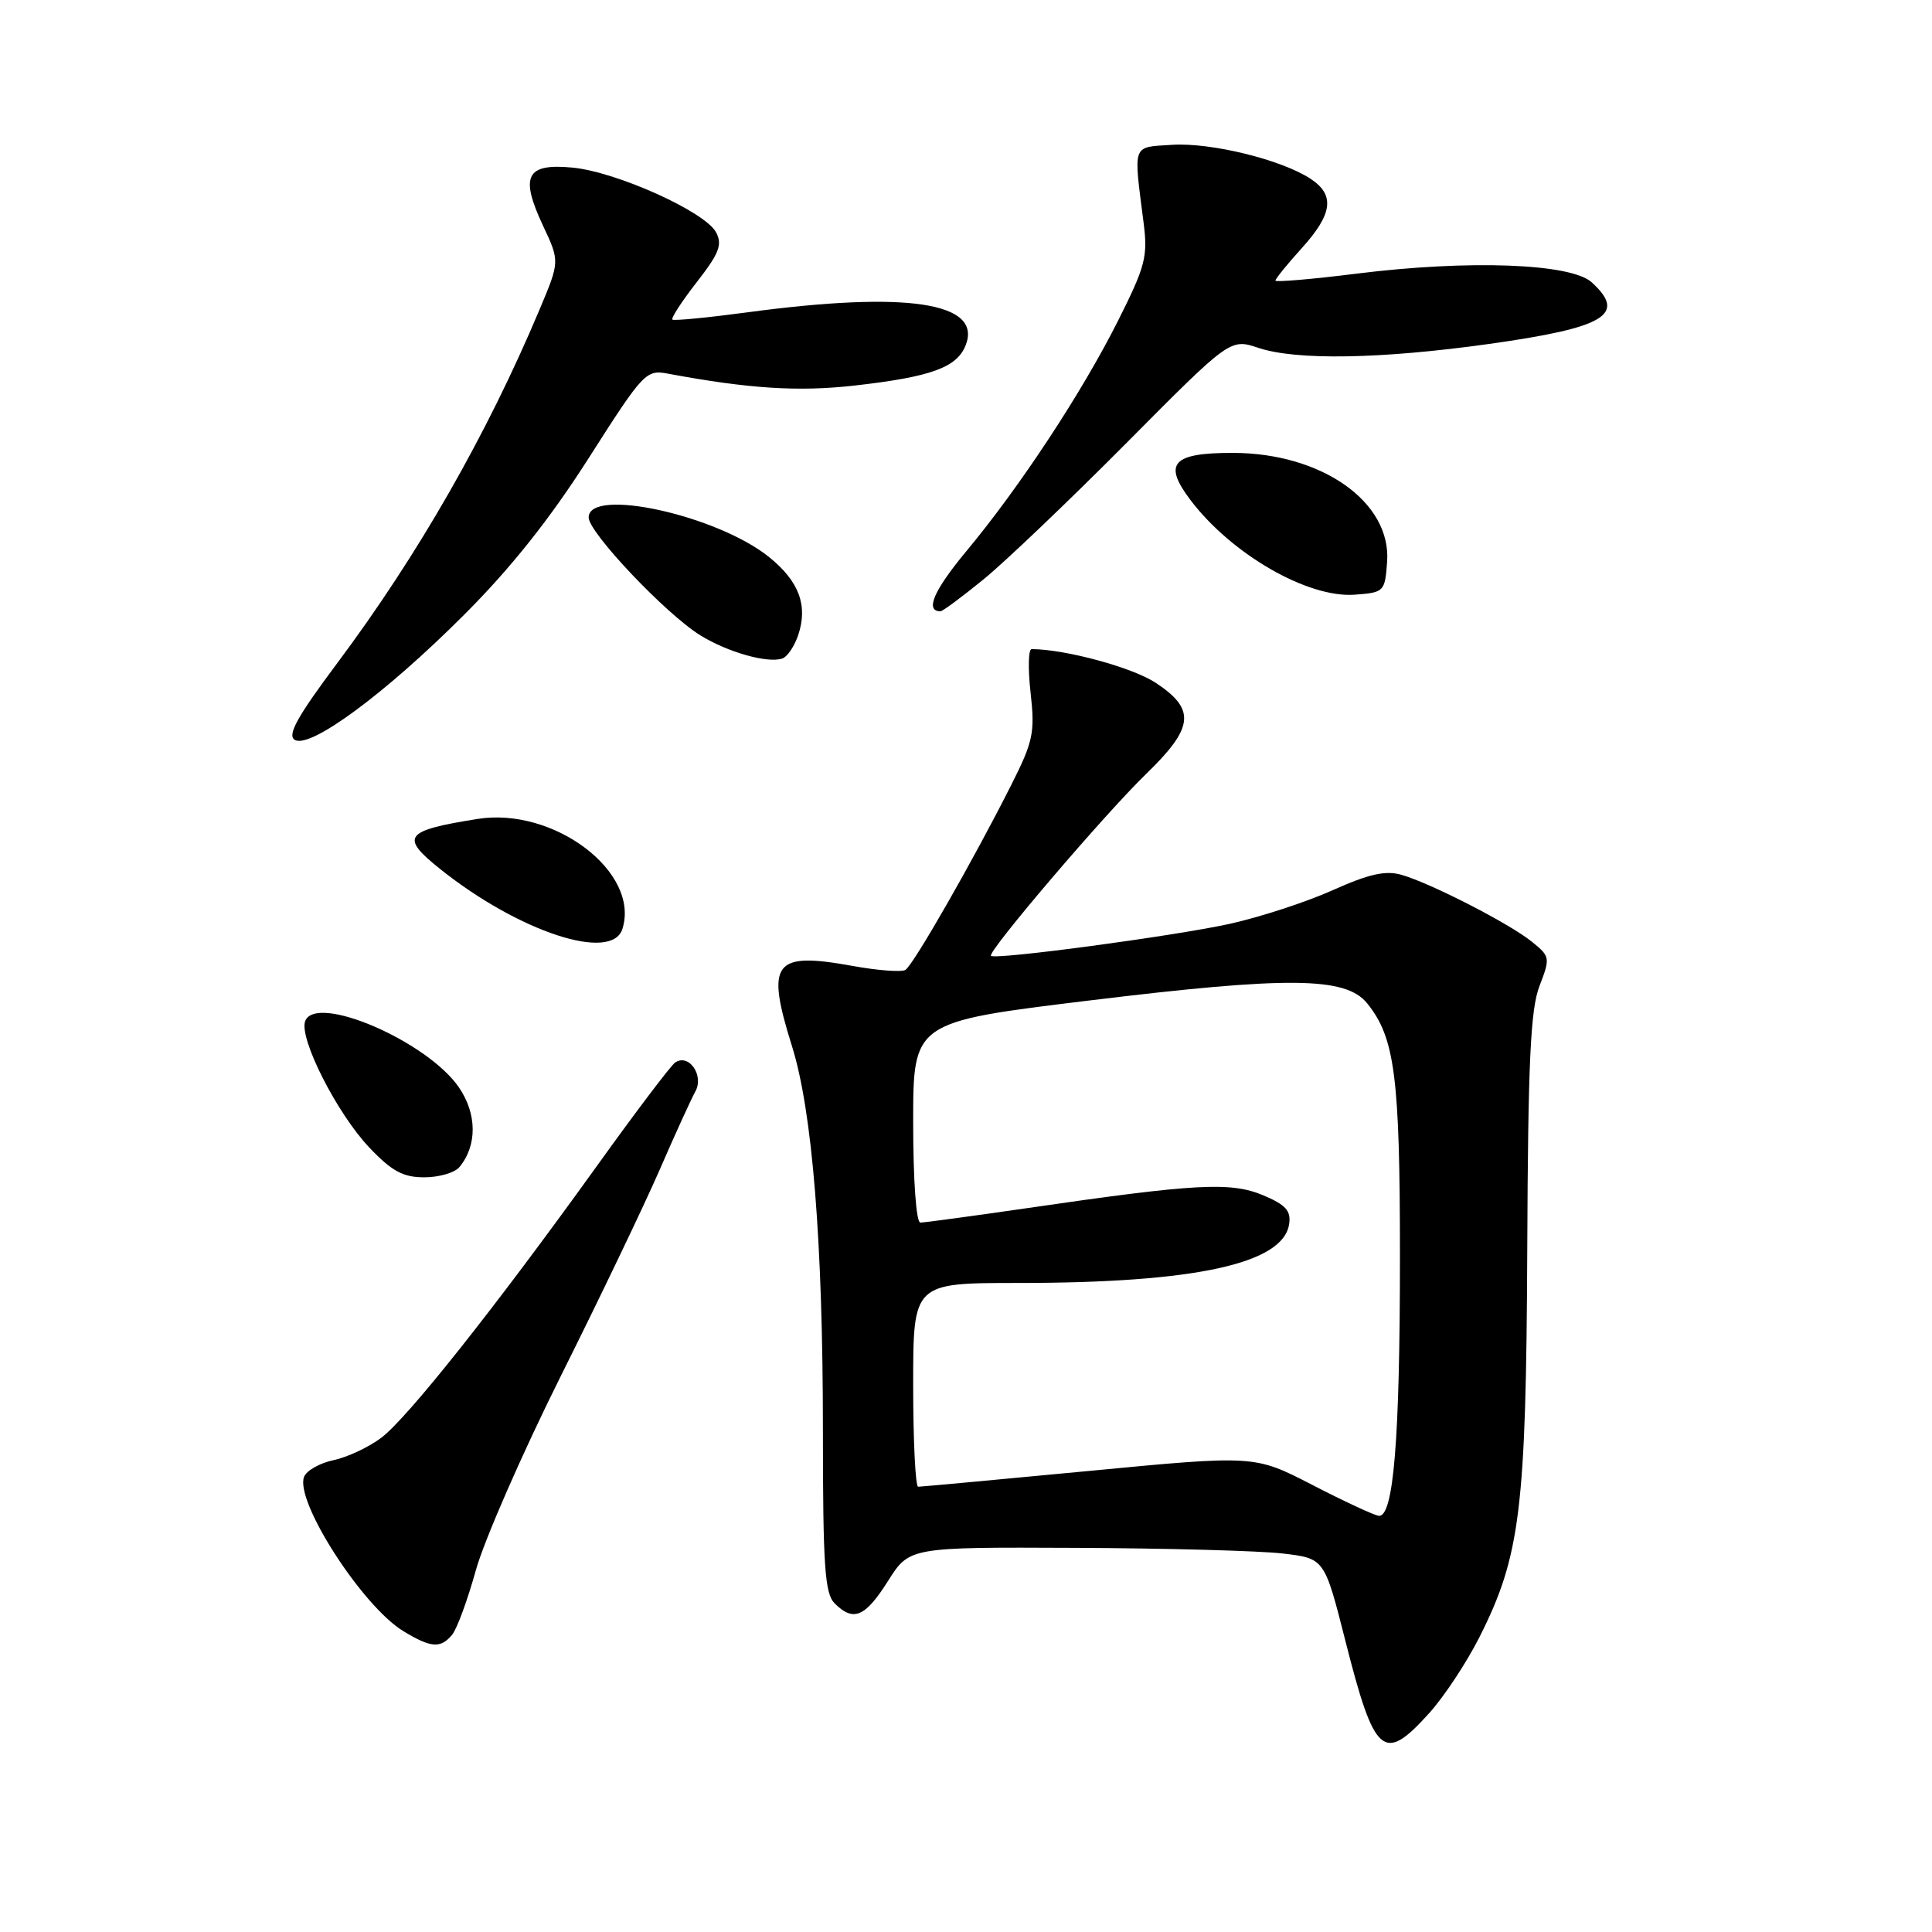 <?xml version="1.0" encoding="UTF-8" standalone="no"?>
<!DOCTYPE svg PUBLIC "-//W3C//DTD SVG 1.1//EN" "http://www.w3.org/Graphics/SVG/1.1/DTD/svg11.dtd" >
<svg xmlns="http://www.w3.org/2000/svg" xmlns:xlink="http://www.w3.org/1999/xlink" version="1.1" viewBox="0 0 256 256">
 <g >
 <path fill="currentColor"
d=" M 189.35 227.03 C 191.33 224.85 194.34 220.29 196.05 216.90 C 201.45 206.19 202.22 199.99 202.37 165.50 C 202.47 140.71 202.80 133.73 203.99 130.65 C 205.43 126.92 205.40 126.74 202.99 124.79 C 200.01 122.38 189.61 117.04 185.71 115.92 C 183.59 115.31 181.40 115.80 176.58 117.96 C 173.09 119.53 166.92 121.54 162.87 122.43 C 155.39 124.06 131.87 127.21 131.31 126.65 C 130.80 126.13 146.41 107.83 151.88 102.54 C 158.21 96.40 158.47 94.00 153.16 90.49 C 150.09 88.45 141.22 86.04 136.70 86.01 C 136.26 86.00 136.20 88.62 136.56 91.81 C 137.15 97.08 136.91 98.24 133.97 104.06 C 129.00 113.93 121.02 127.87 119.97 128.52 C 119.46 128.83 116.31 128.60 112.97 127.99 C 102.49 126.09 101.45 127.47 104.94 138.62 C 107.64 147.22 109.04 164.62 109.04 189.53 C 109.04 207.50 109.29 211.15 110.59 212.45 C 113.08 214.94 114.63 214.29 117.66 209.50 C 120.50 205.00 120.50 205.00 142.50 205.10 C 154.60 205.15 166.97 205.49 170.00 205.85 C 175.50 206.50 175.50 206.50 178.27 217.42 C 182.14 232.68 183.32 233.70 189.35 227.03 Z  M 59.91 216.61 C 60.55 215.84 61.96 212.00 63.05 208.07 C 64.14 204.14 69.23 192.50 74.37 182.21 C 79.51 171.92 85.37 159.68 87.41 155.00 C 89.44 150.32 91.57 145.66 92.14 144.62 C 93.32 142.49 91.27 139.55 89.46 140.79 C 88.89 141.18 84.22 147.35 79.09 154.50 C 65.60 173.27 53.98 187.92 50.51 190.52 C 48.86 191.76 46.01 193.10 44.18 193.48 C 42.36 193.87 40.61 194.86 40.29 195.69 C 39.05 198.91 47.98 212.79 53.42 216.12 C 57.10 218.36 58.38 218.46 59.91 216.61 Z  M 60.87 154.65 C 63.24 151.80 63.22 147.62 60.82 144.10 C 56.64 137.98 41.86 131.60 40.44 135.30 C 39.58 137.55 44.66 147.56 48.95 152.07 C 51.93 155.20 53.41 156.00 56.22 156.00 C 58.17 156.00 60.26 155.39 60.87 154.65 Z  M 82.47 123.09 C 84.86 115.57 73.38 106.88 63.24 108.52 C 53.54 110.07 52.96 110.87 58.36 115.18 C 68.78 123.49 81.07 127.52 82.47 123.09 Z  M 61.48 81.48 C 67.67 75.30 72.86 68.77 78.00 60.71 C 85.25 49.34 85.60 48.96 88.50 49.51 C 99.29 51.52 105.81 51.93 113.31 51.08 C 123.39 49.93 126.79 48.69 127.95 45.76 C 130.21 40.06 120.19 38.54 99.00 41.39 C 93.78 42.09 89.32 42.52 89.10 42.35 C 88.88 42.18 90.33 39.95 92.32 37.39 C 95.30 33.57 95.75 32.41 94.88 30.78 C 93.42 28.05 81.72 22.78 75.88 22.21 C 69.72 21.62 68.86 23.30 71.95 29.90 C 74.18 34.64 74.18 34.64 71.47 41.07 C 64.51 57.61 55.42 73.50 44.70 87.85 C 39.41 94.93 38.03 97.40 39.05 98.03 C 41.07 99.28 51.06 91.91 61.48 81.48 Z  M 105.76 84.17 C 107.08 80.24 105.89 77.04 101.94 73.84 C 95.06 68.27 78.00 64.52 78.00 68.57 C 78.00 70.56 88.24 81.37 92.79 84.18 C 96.44 86.43 101.73 87.93 103.68 87.25 C 104.33 87.02 105.26 85.64 105.76 84.17 Z  M 130.31 76.78 C 133.17 74.45 141.69 66.32 149.26 58.70 C 163.01 44.85 163.01 44.85 166.76 46.10 C 171.78 47.77 182.99 47.58 197.34 45.57 C 212.73 43.41 215.61 41.68 210.90 37.40 C 208.13 34.90 194.64 34.40 179.75 36.26 C 173.84 37.00 169.00 37.41 169.00 37.18 C 169.00 36.94 170.57 35.00 172.50 32.87 C 176.60 28.34 176.91 25.82 173.64 23.68 C 169.78 21.15 160.44 18.86 155.30 19.19 C 149.95 19.54 150.18 18.91 151.53 29.50 C 152.11 34.00 151.77 35.29 148.14 42.51 C 143.37 52.01 135.11 64.55 128.05 73.03 C 123.72 78.24 122.53 81.00 124.62 81.00 C 124.90 81.00 127.46 79.10 130.31 76.78 Z  M 183.80 74.45 C 184.38 66.54 175.16 60.03 163.37 60.01 C 155.33 60.00 154.06 61.41 157.76 66.28 C 163.20 73.45 173.28 79.25 179.49 78.80 C 183.41 78.51 183.51 78.41 183.80 74.45 Z  M 173.87 196.75 C 166.23 192.81 166.23 192.81 144.28 194.91 C 132.20 196.06 122.03 197.00 121.66 197.00 C 121.30 197.00 121.00 190.93 121.00 183.50 C 121.00 170.00 121.00 170.00 134.93 170.00 C 158.36 170.00 170.06 167.45 170.82 162.18 C 171.08 160.42 170.35 159.63 167.35 158.37 C 163.06 156.58 158.43 156.83 136.20 160.07 C 128.88 161.13 122.46 162.00 121.95 162.00 C 121.40 162.00 121.00 156.39 121.00 148.71 C 121.00 135.41 121.00 135.41 144.35 132.57 C 170.77 129.35 178.31 129.43 181.15 132.94 C 184.83 137.48 185.50 142.67 185.50 166.50 C 185.50 190.80 184.65 201.10 182.68 200.85 C 182.03 200.76 178.07 198.92 173.87 196.75 Z "/>
</g>
</svg>
